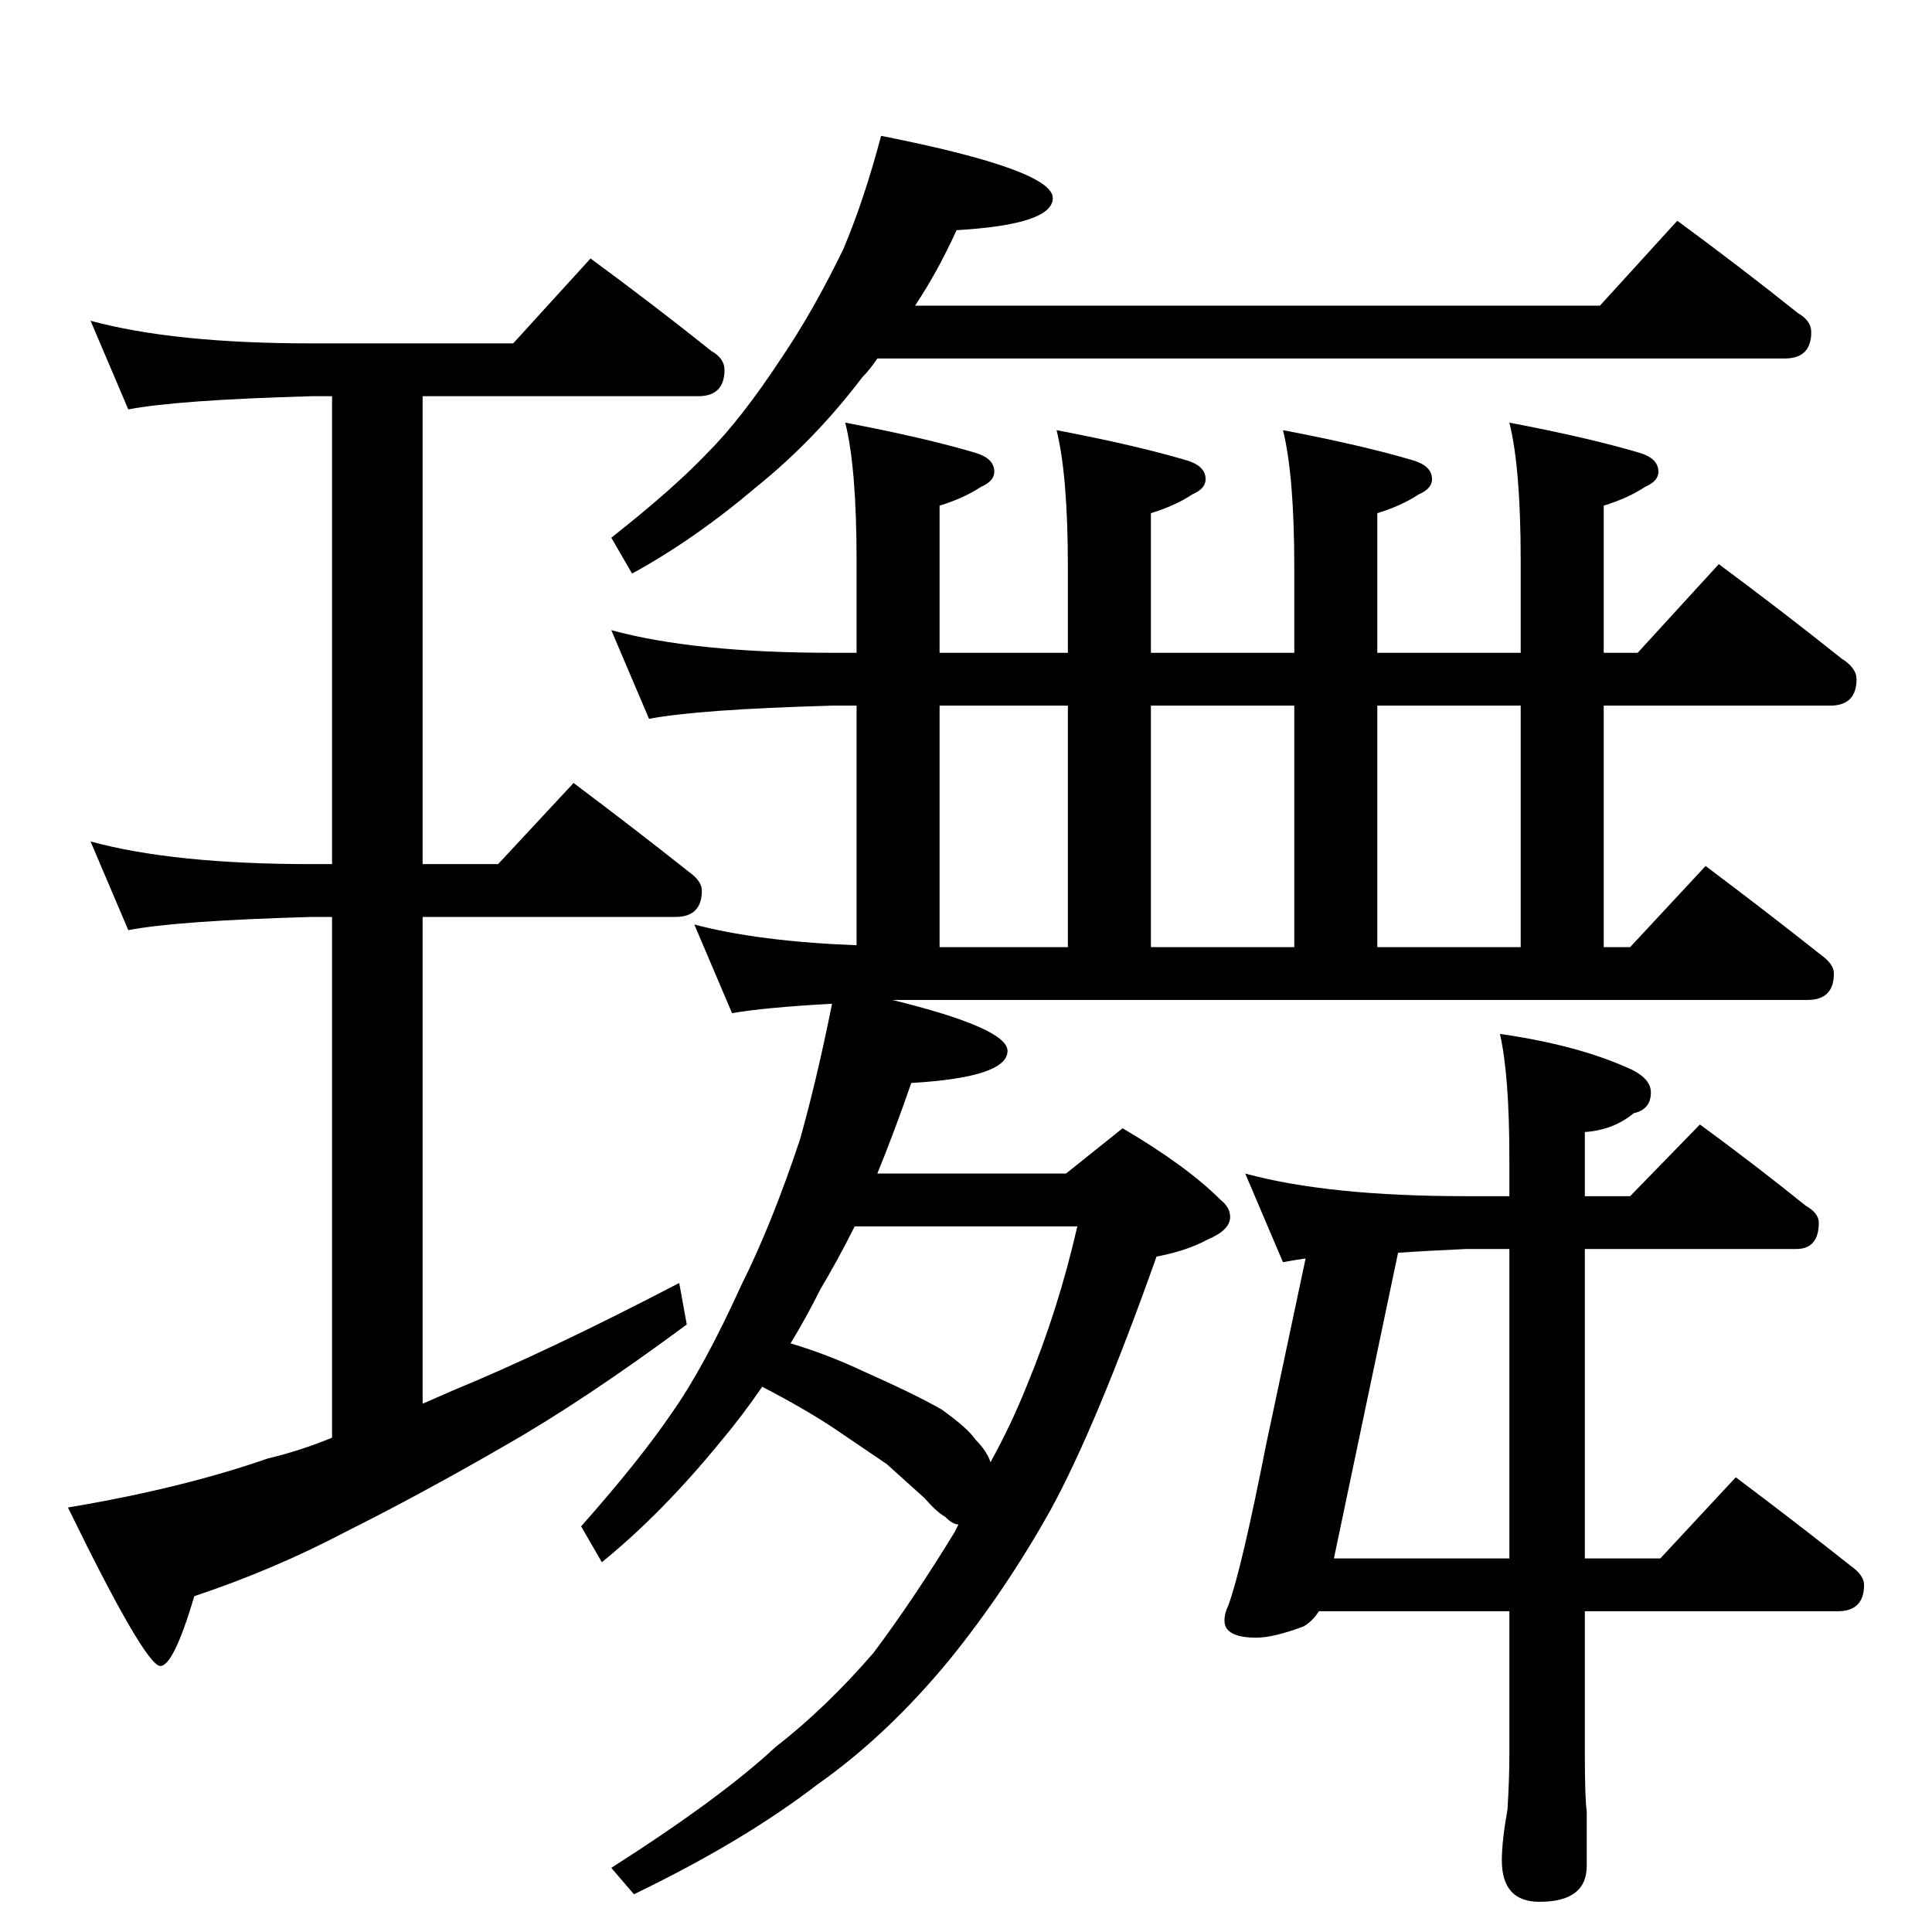<?xml version="1.0" standalone="no"?>
<!DOCTYPE svg PUBLIC "-//W3C//DTD SVG 1.1//EN" "http://www.w3.org/Graphics/SVG/1.1/DTD/svg11.dtd" >
<svg xmlns="http://www.w3.org/2000/svg" xmlns:xlink="http://www.w3.org/1999/xlink" version="1.1" viewBox="0 -204 1024 1024">
  <g transform="matrix(1 0 0 -1 0 820)">
   <path fill="currentColor"
d="M48 854q44 -12 117 -12h107l41 45q34 -25 64 -49q7 -4 7 -10q0 -14 -14 -14h-146v-248h40l40 43q32 -24 61 -47q7 -5 7 -10q0 -14 -14 -14h-134v-258l16 7q51 21 120 57l4 -22q-54 -40 -96 -64q-45 -26 -85 -46q-38 -20 -80 -34q-11 -37 -18 -37q-8 0 -49 84
q60 10 106 26q17 4 34 11v276h-11q-71 -2 -97 -7l-20 47q44 -12 117 -12h11v248h-11q-71 -2 -97 -7zM467 952q91 -18 91 -33q0 -14 -51 -17q-10 -22 -22 -40h363l41 45q34 -25 64 -49q7 -4 7 -10q0 -14 -14 -14h-481q-4 -6 -8 -10q-25 -33 -56 -58q-33 -28 -66 -46l-11 19
q33 26 51 45q18 18 39 50q17 25 33 58q11 26 20 60zM324 690q44 -12 117 -12h13v49q0 49 -6 73q42 -8 69 -16q10 -3 10 -10q0 -5 -7 -8q-9 -6 -22 -10v-78h68v45q0 49 -6 73q42 -8 69 -16q10 -3 10 -10q0 -5 -7 -8q-9 -6 -22 -10v-74h76v45q0 49 -6 73q42 -8 69 -16
q10 -3 10 -10q0 -5 -7 -8q-9 -6 -22 -10v-74h76v49q0 49 -6 73q42 -8 69 -16q10 -3 10 -10q0 -5 -7 -8q-9 -6 -22 -10v-78h18l43 47q35 -26 65 -50q8 -5 8 -11q0 -14 -14 -14h-120v-128h14l40 43q32 -24 61 -47q7 -5 7 -10q0 -14 -14 -14h-485q61 -15 61 -27q0 -14 -51 -17
q-9 -26 -18 -48h100l30 24q34 -20 52 -38q5 -4 5 -9q0 -7 -12 -12q-11 -6 -27 -9q-32 -90 -56 -134q-24 -43 -54 -80q-33 -40 -70 -66q-39 -30 -97 -58l-12 14q58 37 87 64q27 21 52 50q21 28 43 64l2 4q-3 0 -7 4q-5 3 -11 10l-20 18l-28 19q-15 10 -38 22q-11 -16 -22 -29
q-31 -38 -63 -64l-11 19q31 35 48 60q17 24 37 68q16 32 31 77q9 32 17 72q-36 -2 -53 -5l-20 47q34 -9 86 -11v127h-13q-71 -2 -97 -7zM498 650v-128h68v128h-68zM610 650v-128h76v128h-76zM730 650v-128h76v128h-76zM419 312q20 -6 39 -15q27 -12 41 -20q14 -10 18 -16
q6 -6 8 -12q11 20 19 40q17 41 27 85h-118q-9 -18 -18 -33q-8 -16 -16 -29zM660 402q44 -12 117 -12h23v20q0 44 -5 66q42 -6 70 -19q10 -5 10 -12q0 -9 -9 -11q-11 -9 -26 -10v-34h24l37 38q30 -22 56 -43q7 -4 7 -9q0 -14 -12 -14h-112v-164h40l40 43q32 -24 61 -47
q7 -5 7 -10q0 -14 -14 -14h-134v-76q0 -23 1 -30v-29q0 -19 -25 -19q-20 0 -20 22q0 10 3 27q1 16 1 29v76h-101q-3 -5 -8 -8q-16 -6 -25 -6q-17 0 -17 9q0 4 2 8q7 19 20 85l21 99q-7 -1 -12 -2zM741 360l-34 -162h93v164h-23q-22 -1 -36 -2z" />
  </g>

</svg>
